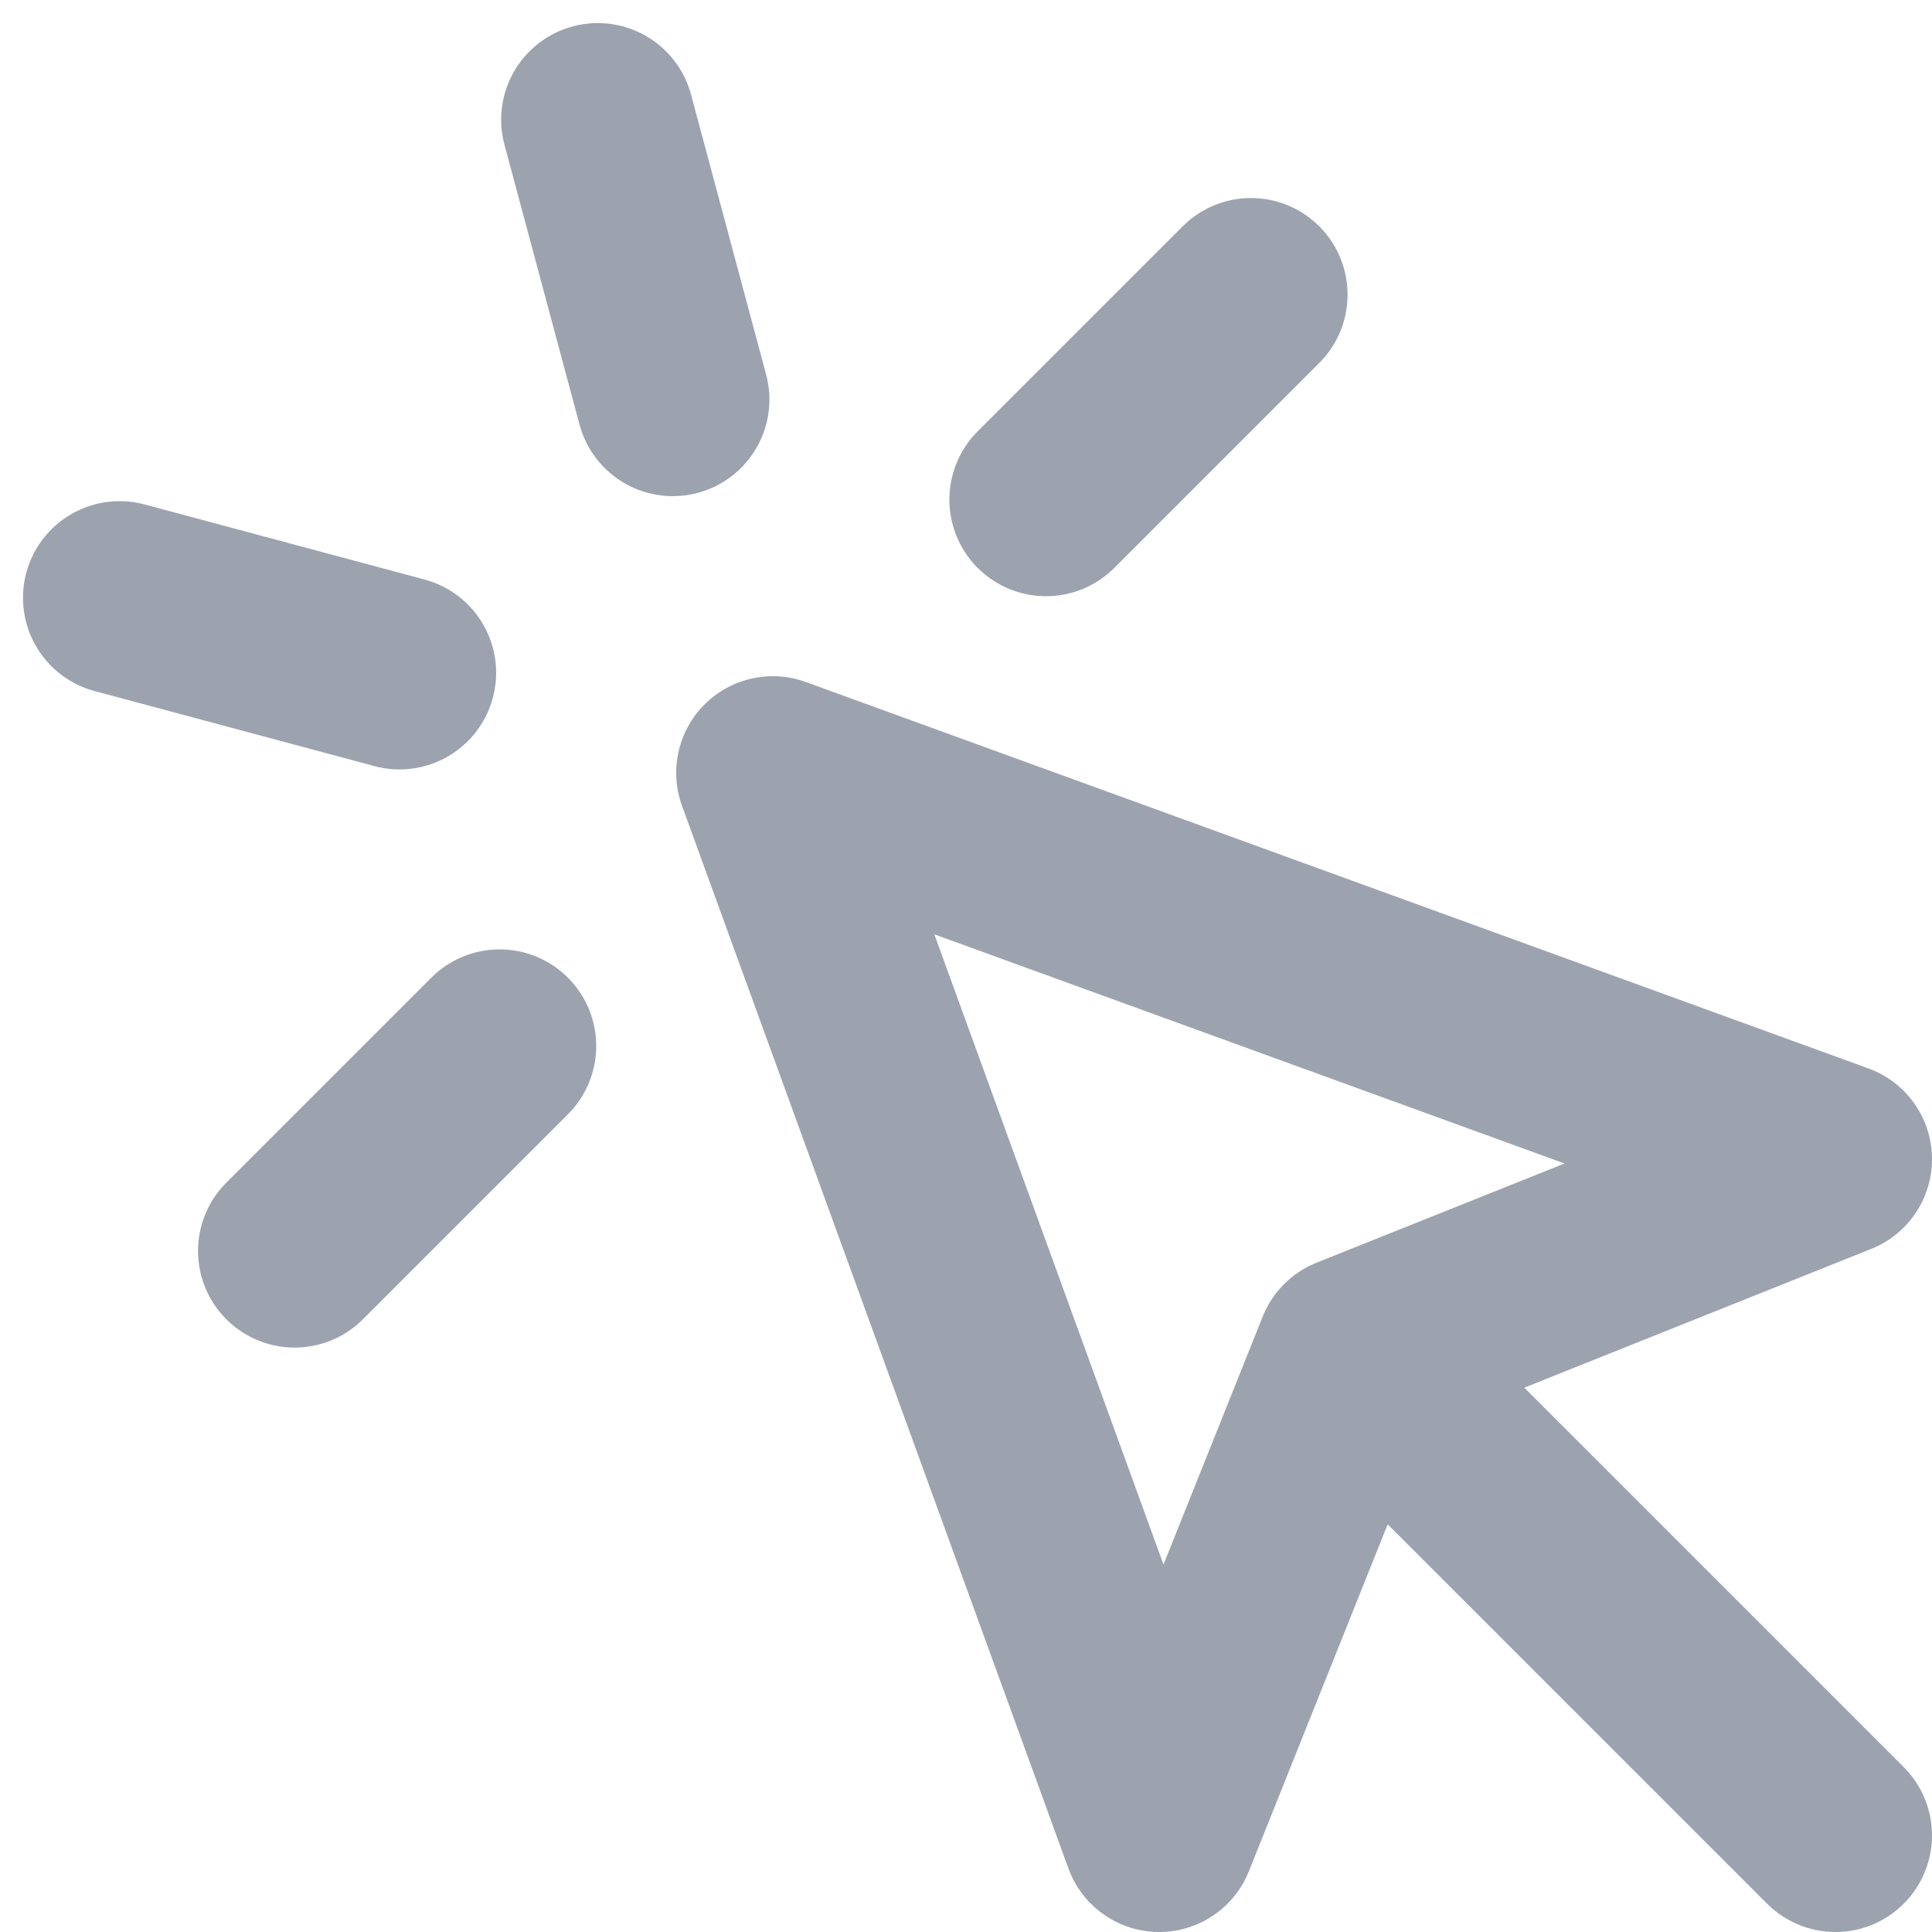 <svg width="20" height="20" viewBox="0 0 20 20" fill="none" xmlns="http://www.w3.org/2000/svg">
<path d="M14 14L12 19L8 8L19 12L14 14ZM14 14L19 19M6.188 1.239L6.965 4.136M4.136 6.965L1.238 6.188M12.95 3.05L10.828 5.172M5.172 10.828L3.05 12.95" stroke="#9CA3AF" stroke-width="2" stroke-linecap="round" stroke-linejoin="round"/>
</svg>
